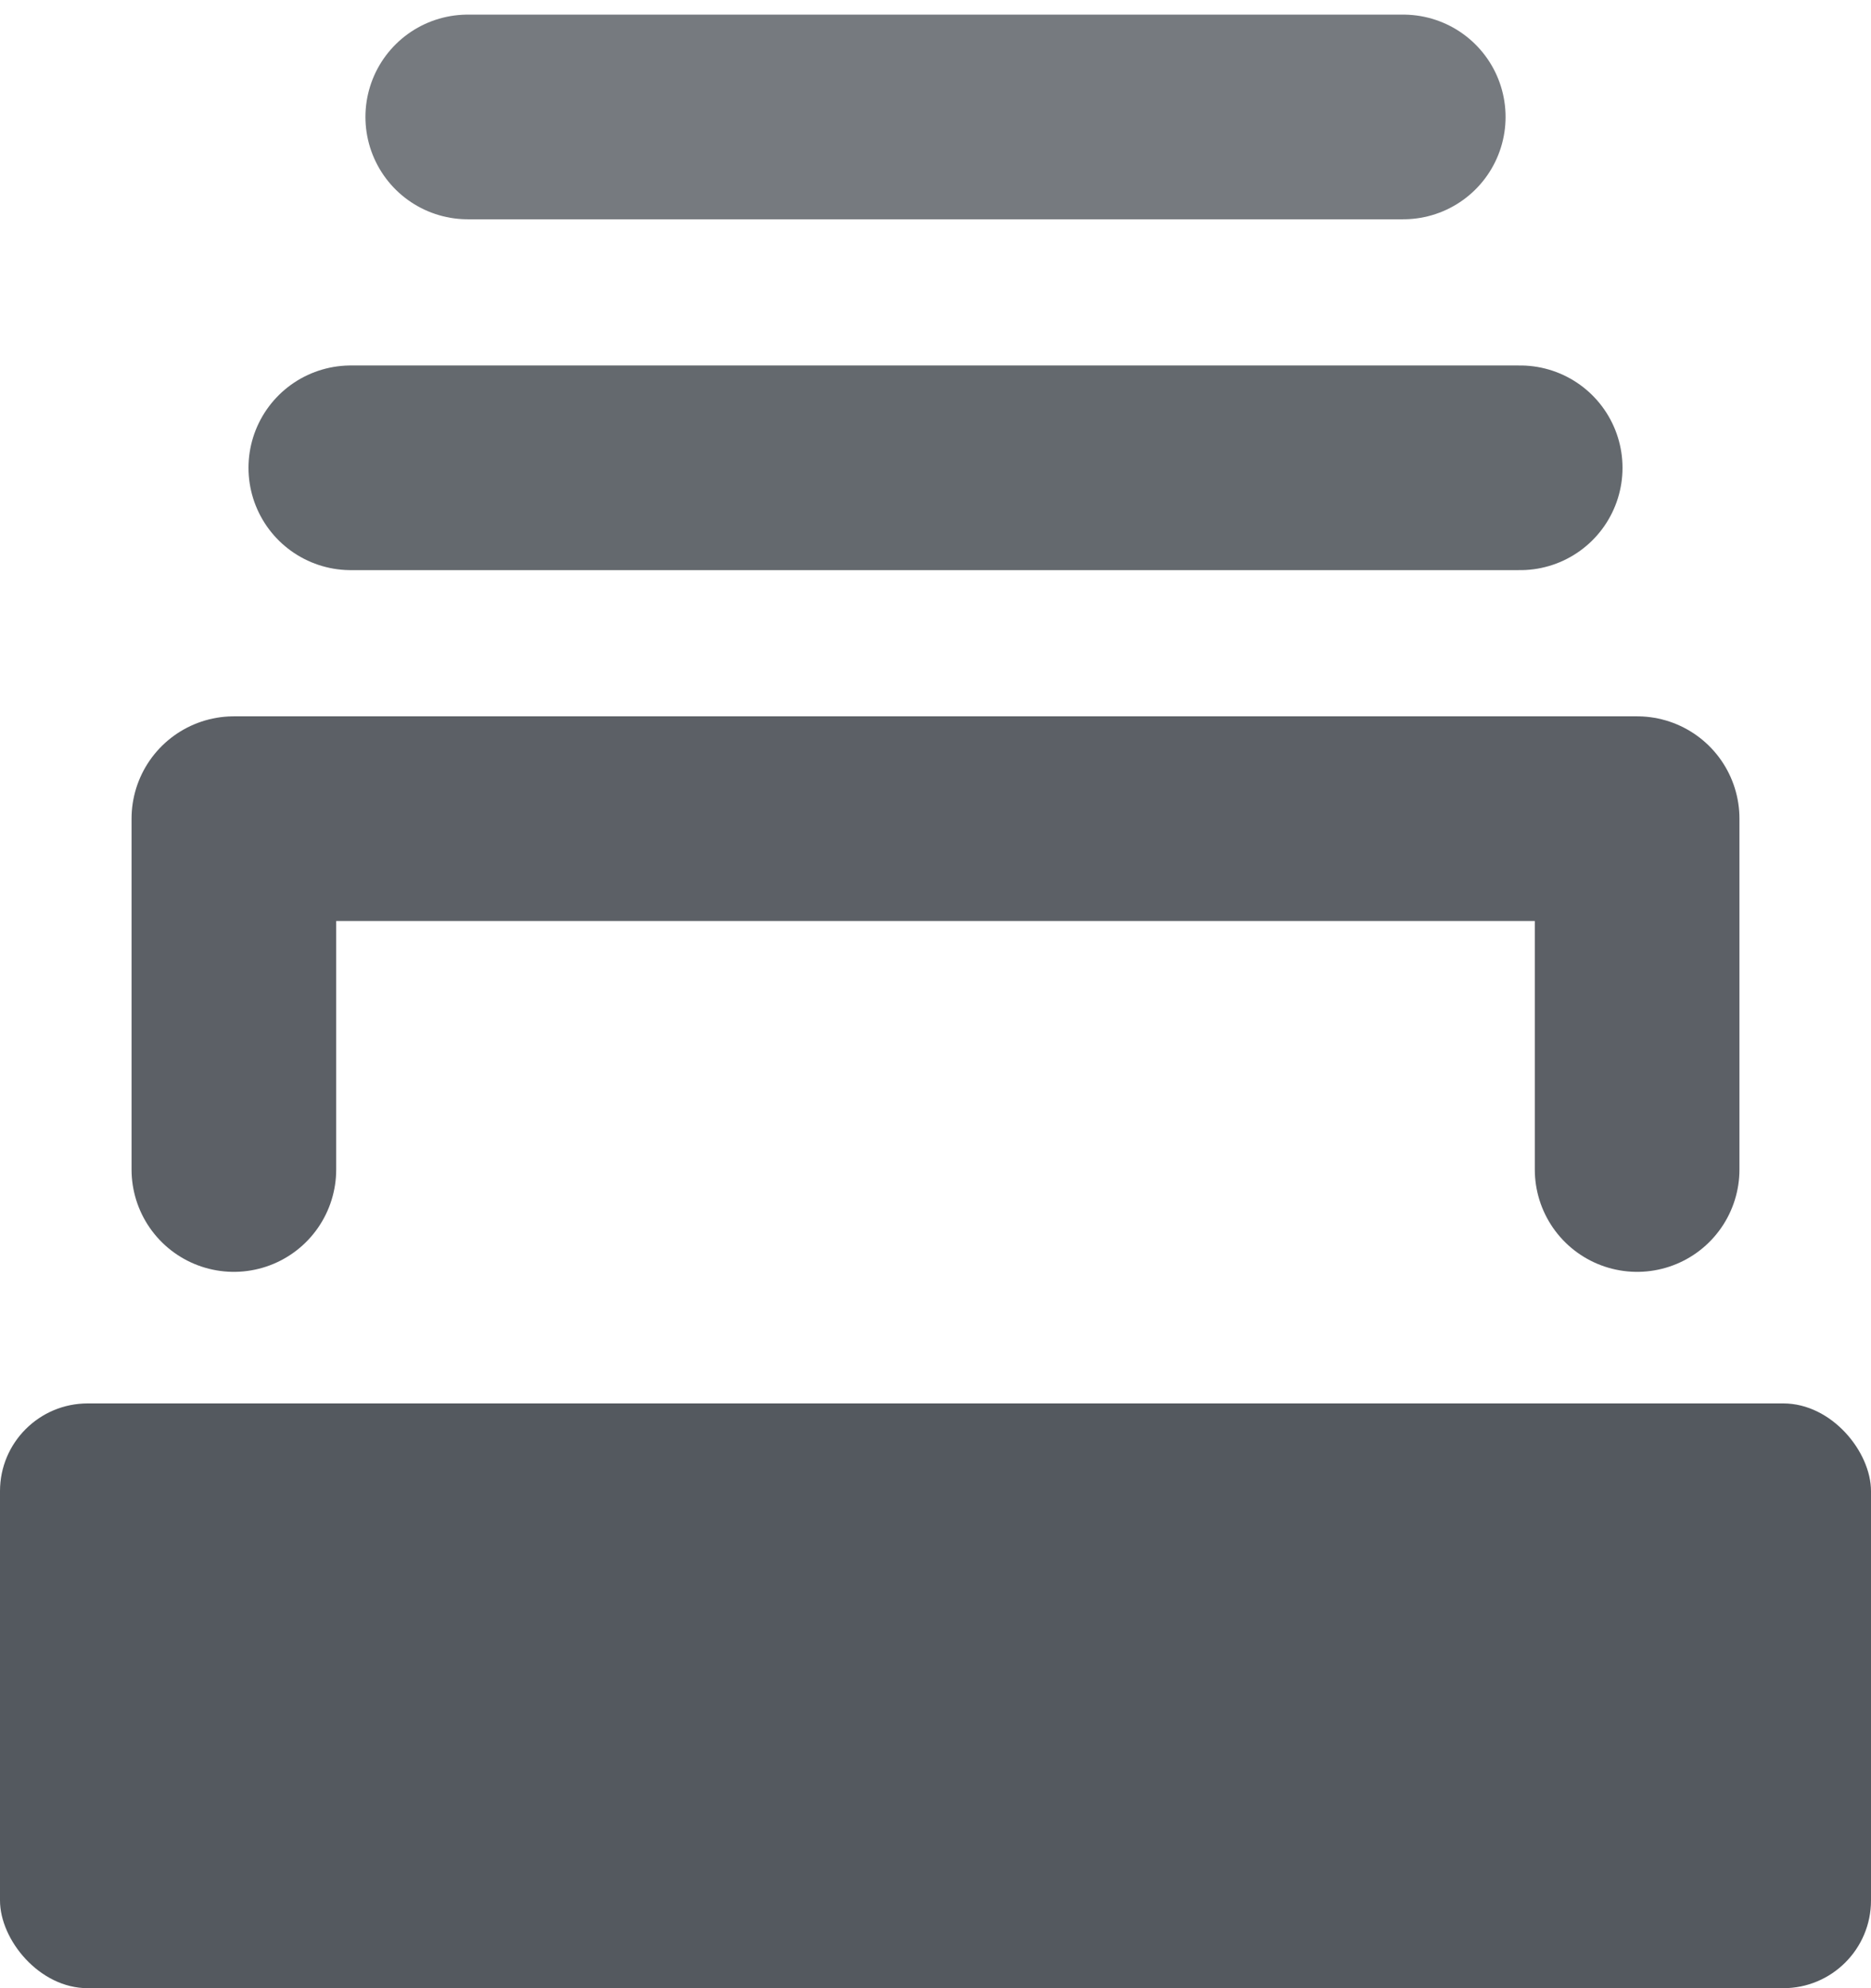 <svg xmlns="http://www.w3.org/2000/svg" width="16" height="17" viewBox="0 0 16 17">
  <g fill="none" fill-rule="evenodd" transform="translate(-4 -3)">
    <rect width="24" height="24"/>
    <rect width="16" height="5" x="4" y="15" fill="#54595F" rx=".75"/>
    <polyline stroke="#54595F" stroke-linecap="round" stroke-linejoin="round" stroke-width="1.75" points="6 13 6 10 6 10 18 10 18 13" opacity=".95"/>
    <path stroke="#54595F" stroke-linecap="round" stroke-linejoin="round" stroke-width="1.75" d="M7,7 L17,7" opacity=".9"/>
    <path stroke="#54595F" stroke-linecap="round" stroke-linejoin="round" stroke-width="1.75" d="M8,4 L16,4" opacity=".8"/>
  </g>
</svg>

